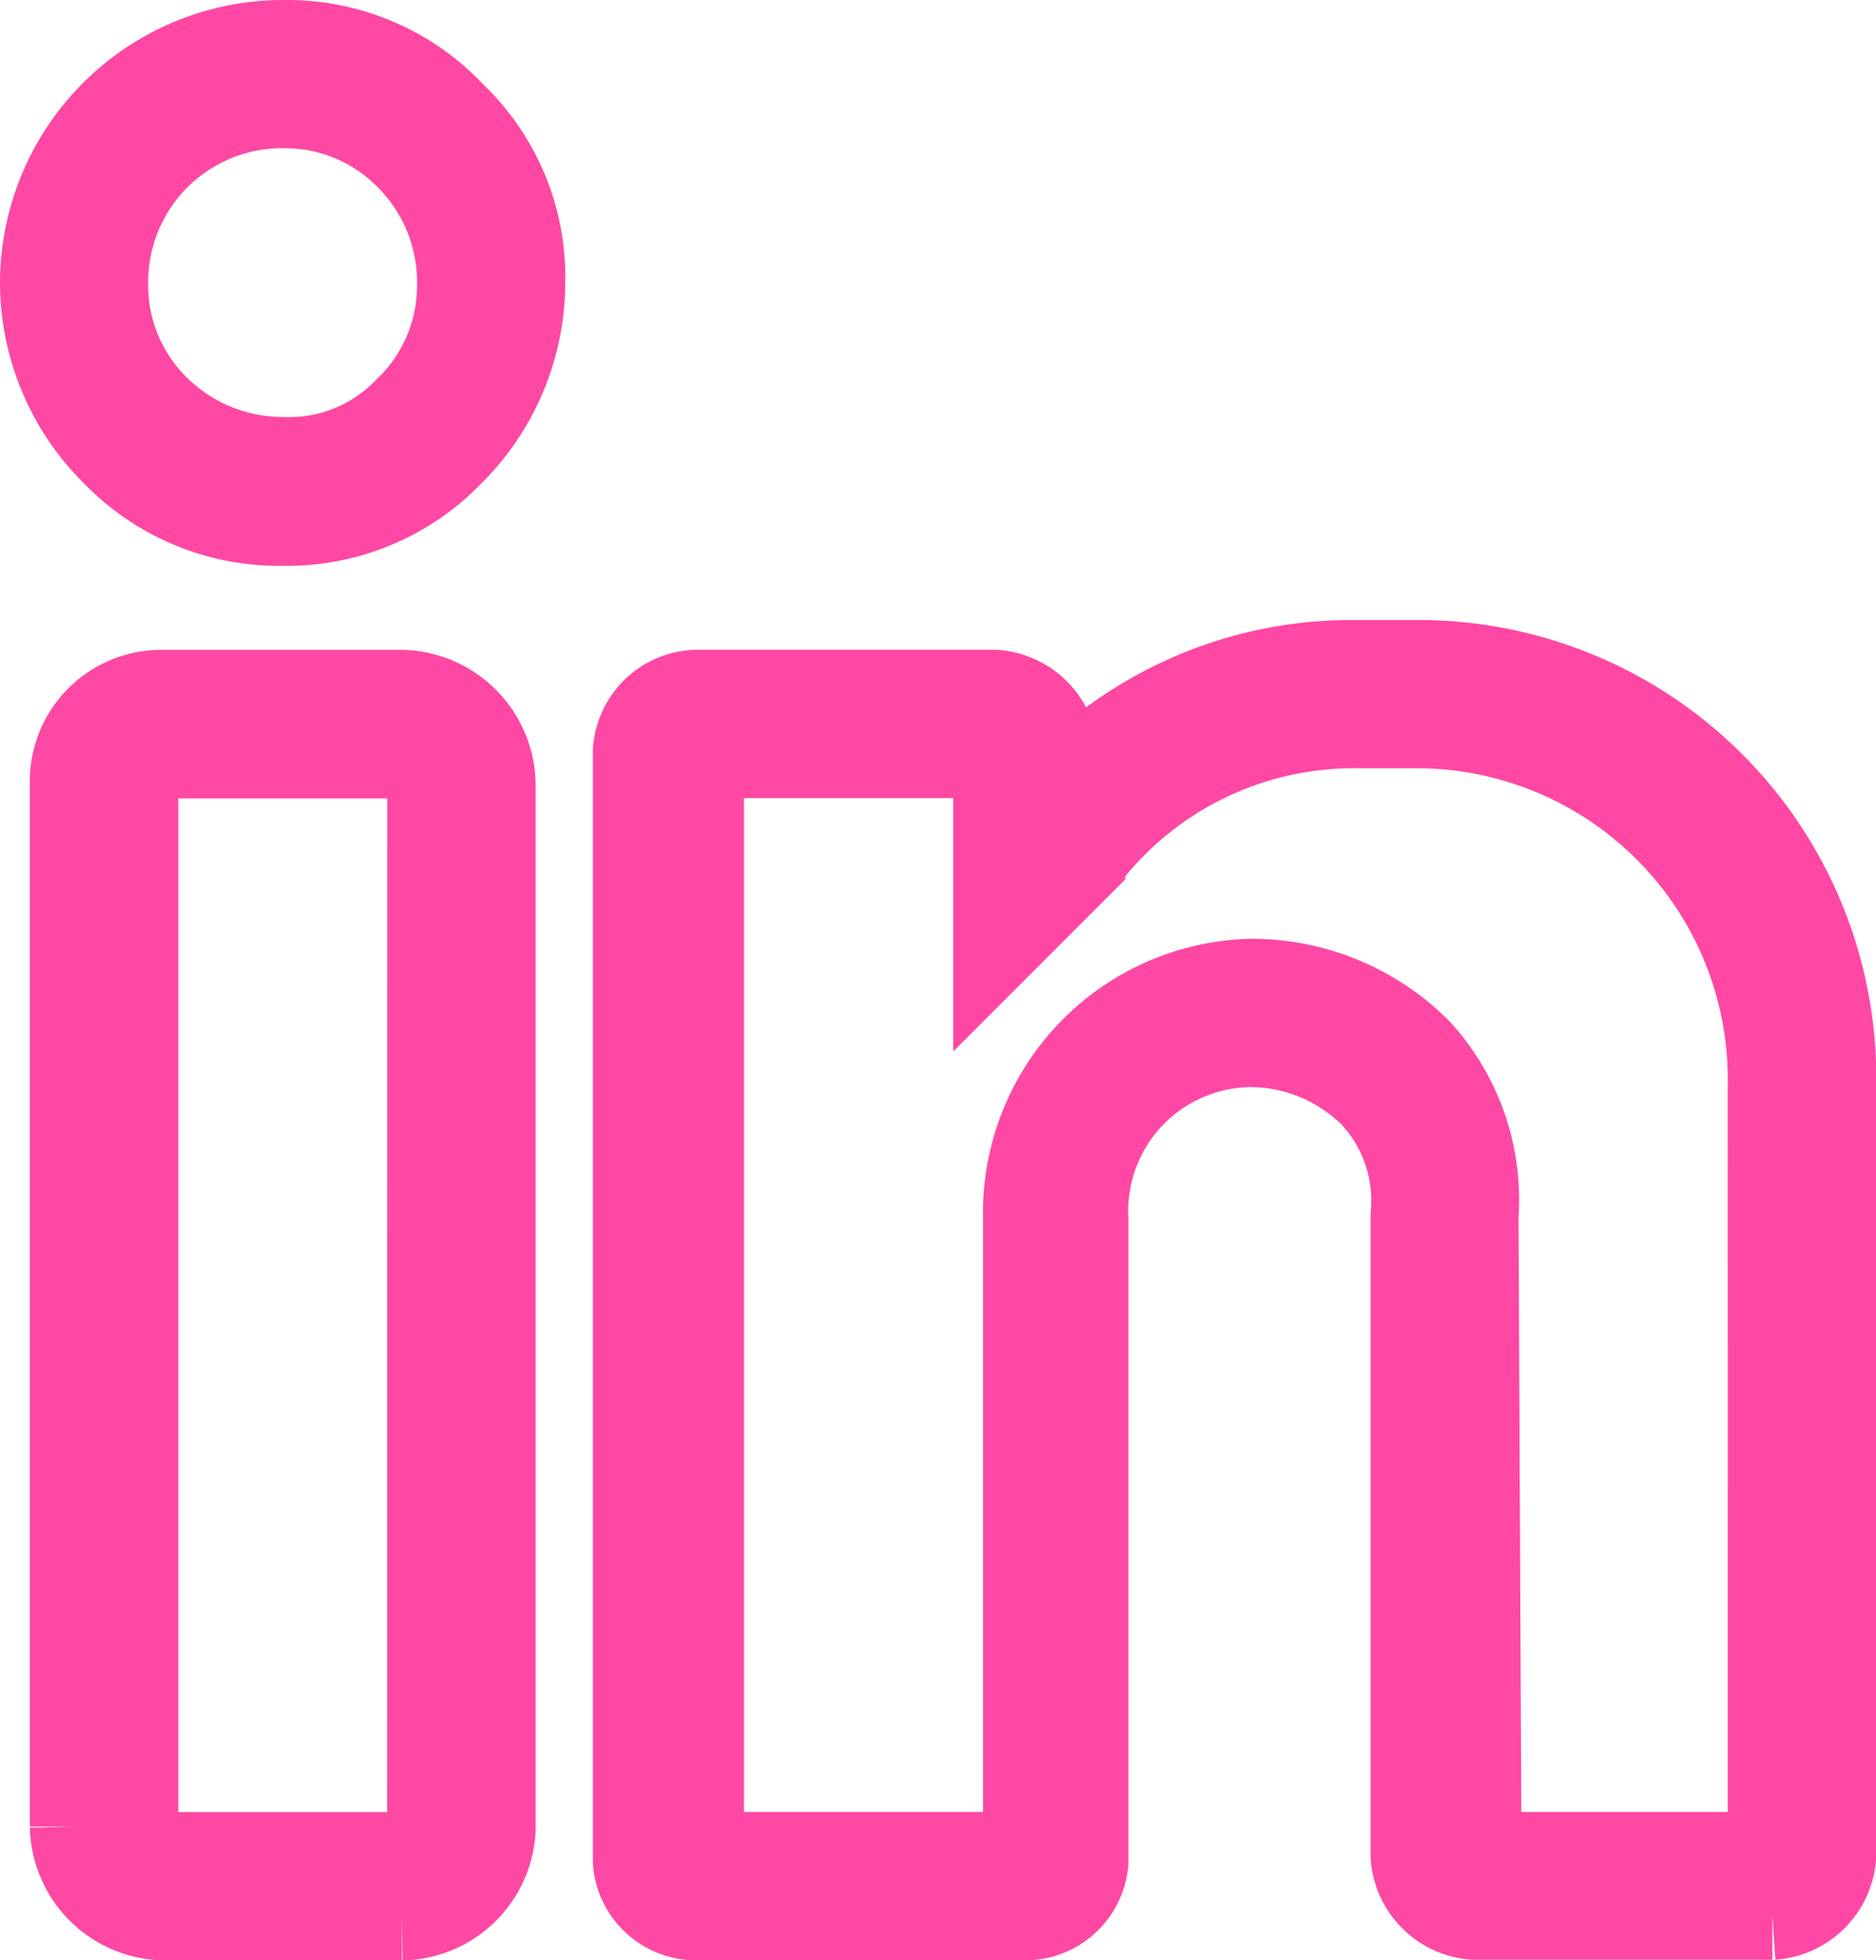 <svg xmlns="http://www.w3.org/2000/svg" width="19.051" height="19.9" viewBox="0 0 19.051 19.9"><defs><style>.a{fill:#fe48a4;stroke:#fe48a4;stroke-width:0.9px;}</style></defs><g transform="translate(0.45 0.45)"><g transform="translate(0 0)"><g transform="translate(0 0)"><path class="a" d="M1.45,4.267A2.427,2.427,0,0,0-1,6.687,2.426,2.426,0,0,0-.274,8.411a2.307,2.307,0,0,0,1.694.7h.061a2.293,2.293,0,0,0,1.634-.7A2.426,2.426,0,0,0,3.84,6.687a2.261,2.261,0,0,0-.7-1.694A2.29,2.29,0,0,0,1.45,4.267Zm1.24,3.721A1.666,1.666,0,0,1,1.42,8.5,1.836,1.836,0,0,1,.15,7.988a1.759,1.759,0,0,1-.545-1.3A1.808,1.808,0,0,1,1.45,4.872a1.765,1.765,0,0,1,1.24.514,1.808,1.808,0,0,1,.545,1.3A1.759,1.759,0,0,1,2.691,7.988Z" transform="translate(1 -4.267)"/><path class="a" d="M10.861,157.867H8.41a.885.885,0,0,0-.877.908v10.588a.931.931,0,0,0,.908.908h2.42a.925.925,0,0,0,.908-.877V158.775A.93.93,0,0,0,10.861,157.867Zm.3,11.526a.3.3,0,0,1-.3.272H8.441a.325.325,0,0,1-.3-.3V158.775a.3.3,0,0,1,.272-.3h2.45a.325.325,0,0,1,.3.3Z" transform="translate(-7.23 -151.27)"/><path class="a" d="M176.709,149.333h-.635a4.087,4.087,0,0,0-3.025,1.331v-.424a.651.651,0,0,0-.605-.605h-3.025a.621.621,0,0,0-.605.575v11.284a.6.6,0,0,0,.605.545h3.328a.6.6,0,0,0,.605-.545V154.96a1.708,1.708,0,0,1,1.664-1.785,1.783,1.783,0,0,1,1.271.514,1.589,1.589,0,0,1,.424,1.24v6.5a.651.651,0,0,0,.605.605h3.025a.651.651,0,0,0,.605-.605v-7.8A4.2,4.2,0,0,0,176.709,149.333Zm3.63,12.07-.03.03h-2.965l-.03-6.5a2.228,2.228,0,0,0-.575-1.664,2.379,2.379,0,0,0-1.694-.7,2.332,2.332,0,0,0-2.269,2.39v6.474h-3.328V150.241h2.995l.03.03v1.906l.817-.817.03-.03a3.452,3.452,0,0,1,2.783-1.392h.635a3.61,3.61,0,0,1,3.6,3.691Z" transform="translate(-162.793 -143.039)"/></g></g></g></svg>